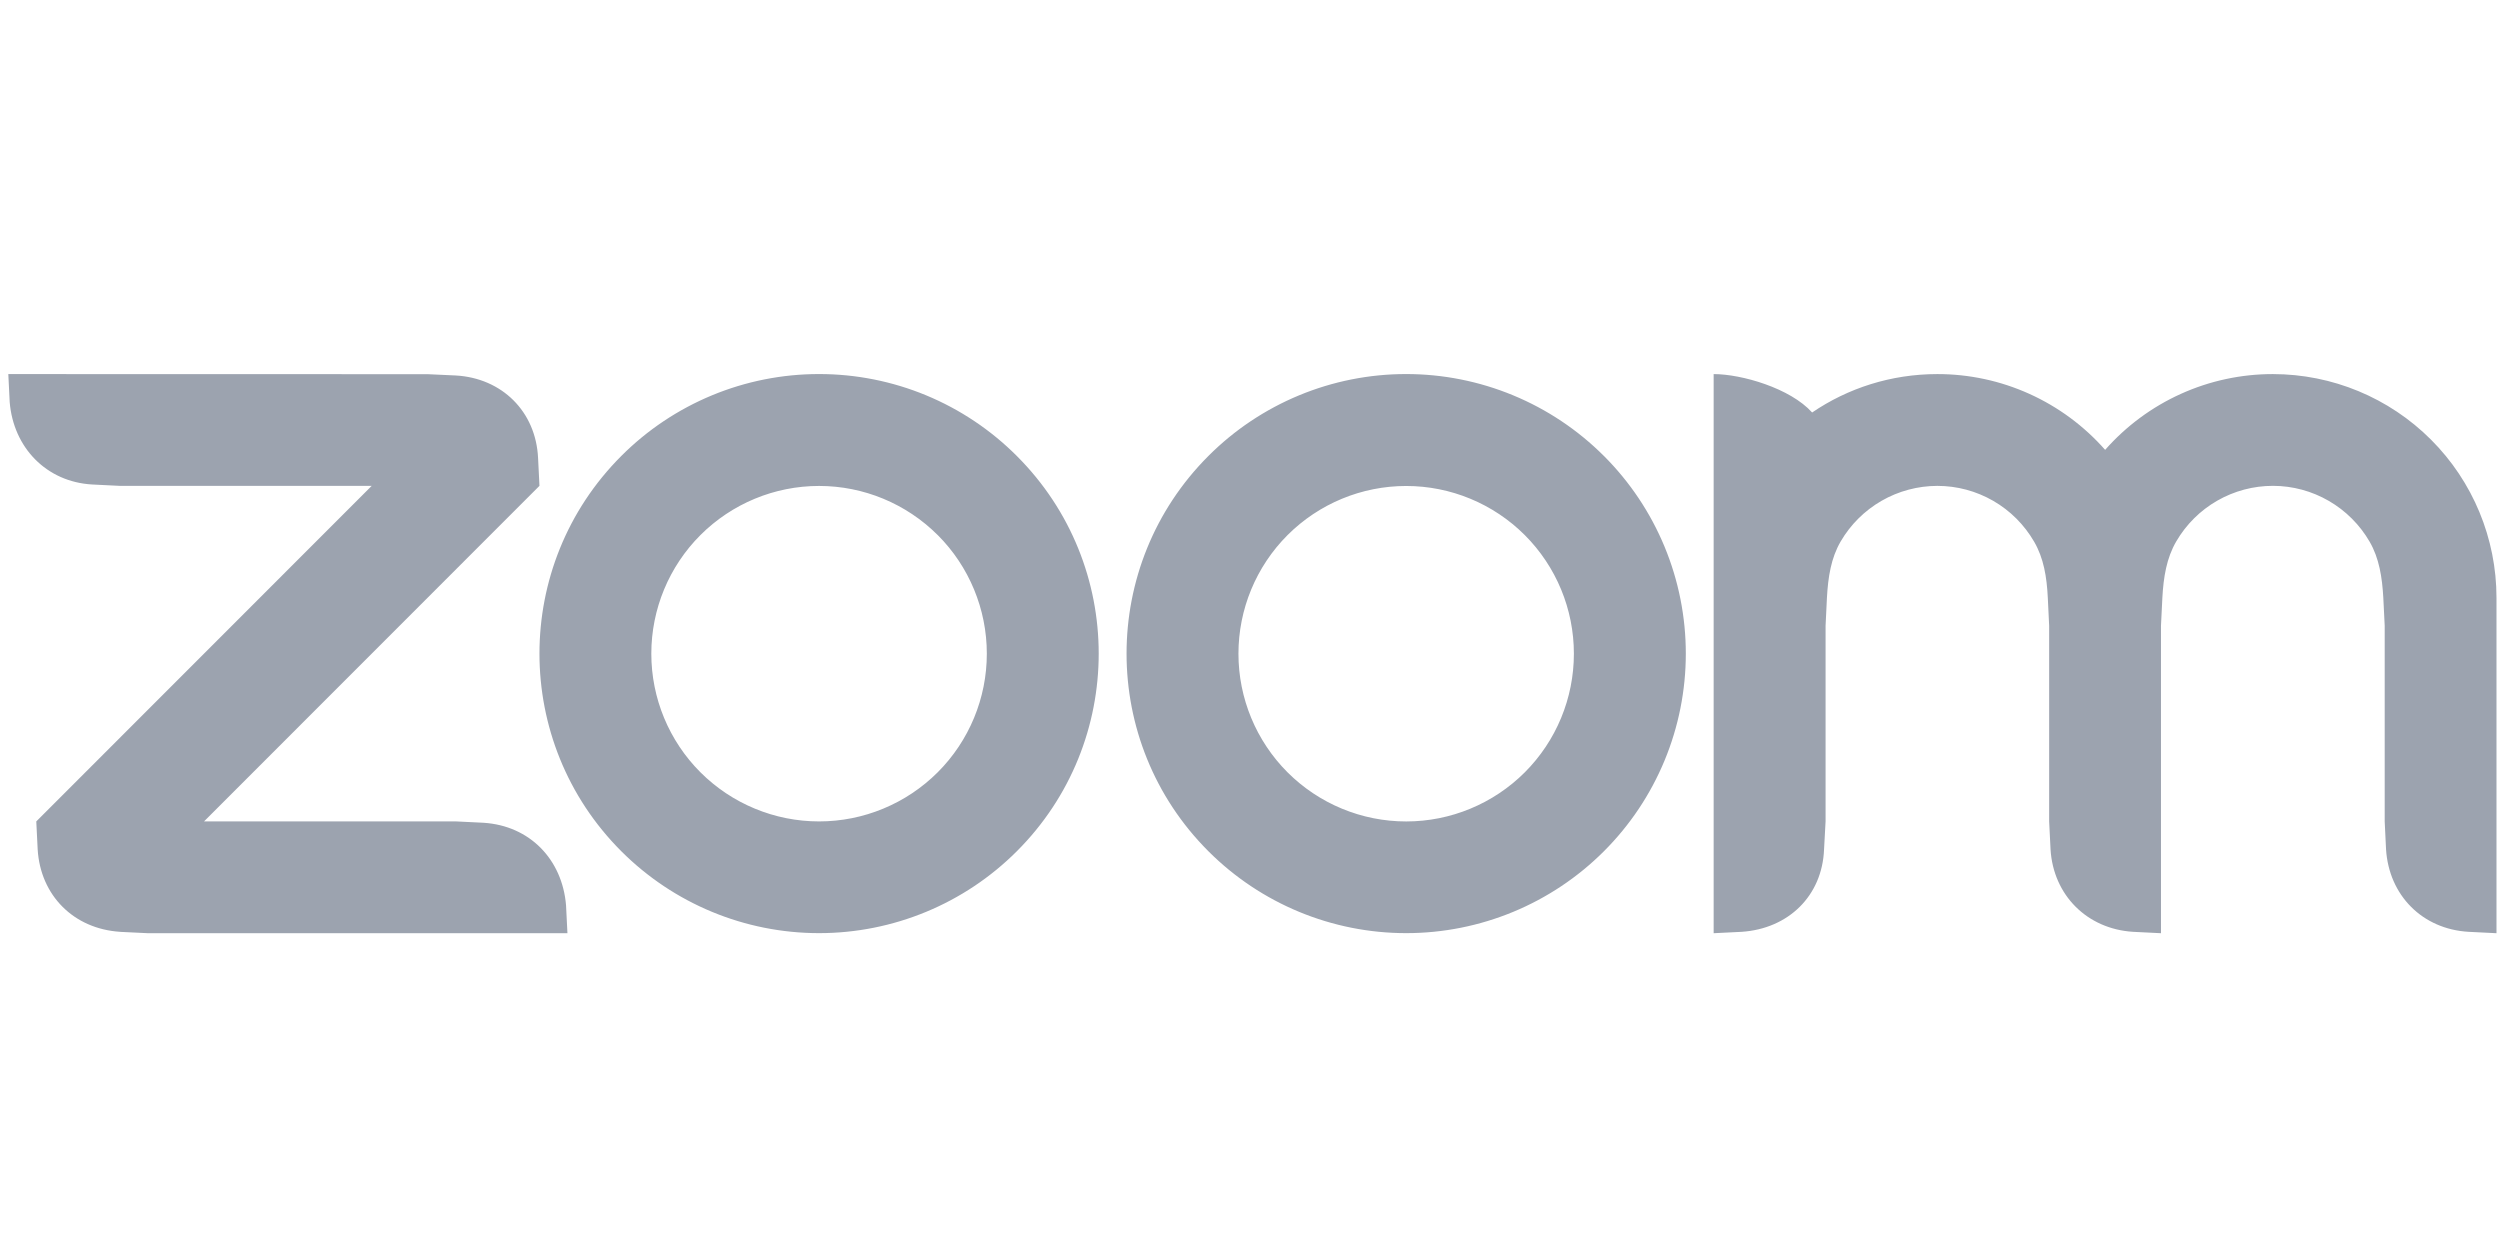 <svg width="74" height="37" viewBox="0 0 74 37" fill="none" xmlns="http://www.w3.org/2000/svg">
<g clip-path="url(#clip0_6_198)">
<path fill-rule="evenodd" clip-rule="evenodd" d="M60.211 16.035C60.493 16.521 60.585 17.073 60.615 17.695L60.655 18.523V24.313L60.696 25.142C60.778 26.496 61.776 27.497 63.14 27.582L63.965 27.623V18.523L64.006 17.695C64.039 17.08 64.131 16.517 64.416 16.028C64.708 15.526 65.126 15.11 65.629 14.821C66.132 14.532 66.702 14.38 67.283 14.381C67.863 14.382 68.433 14.536 68.934 14.827C69.436 15.118 69.853 15.536 70.143 16.038C70.424 16.524 70.512 17.087 70.546 17.695L70.587 18.52V24.313L70.627 25.142C70.713 26.503 71.703 27.504 73.072 27.582L73.896 27.623V17.695C73.896 15.939 73.199 14.255 71.958 13.014C70.717 11.772 69.033 11.074 67.278 11.073C66.338 11.072 65.409 11.272 64.553 11.659C63.697 12.046 62.933 12.611 62.312 13.316C61.691 12.611 60.927 12.046 60.071 11.659C59.215 11.272 58.286 11.072 57.346 11.073C55.972 11.073 54.696 11.49 53.639 12.21C52.995 11.491 51.552 11.073 50.724 11.073V27.623L51.552 27.582C52.937 27.491 53.938 26.517 53.992 25.142L54.037 24.313V18.523L54.077 17.695C54.112 17.07 54.199 16.521 54.481 16.032C54.773 15.53 55.191 15.114 55.694 14.824C56.196 14.535 56.766 14.383 57.346 14.382C57.927 14.382 58.497 14.535 59 14.825C59.503 15.115 59.92 15.533 60.211 16.035ZM3.556 27.583L4.384 27.623H16.796L16.755 26.797C16.643 25.436 15.68 24.442 14.315 24.354L13.486 24.313H6.04L15.968 14.381L15.927 13.557C15.863 12.182 14.858 11.189 13.486 11.114L12.658 11.076L0.246 11.073L0.287 11.901C0.396 13.248 1.373 14.263 2.727 14.341L3.556 14.382H11.002L1.074 24.314L1.115 25.142C1.197 26.506 2.181 27.494 3.556 27.582V27.583ZM47.475 13.495C48.244 14.264 48.854 15.176 49.27 16.18C49.686 17.184 49.9 18.26 49.9 19.347C49.9 20.434 49.686 21.51 49.27 22.514C48.854 23.518 48.244 24.43 47.475 25.198C45.923 26.75 43.818 27.621 41.623 27.621C39.428 27.621 37.322 26.75 35.77 25.198C32.538 21.967 32.538 16.727 35.77 13.495C36.537 12.727 37.449 12.118 38.452 11.702C39.456 11.286 40.531 11.072 41.617 11.072C42.705 11.071 43.782 11.285 44.788 11.701C45.793 12.117 46.706 12.727 47.475 13.496V13.495ZM45.134 15.839C46.065 16.77 46.587 18.033 46.587 19.35C46.587 20.667 46.065 21.93 45.134 22.861C44.202 23.792 42.939 24.315 41.623 24.315C40.306 24.315 39.043 23.792 38.111 22.861C37.181 21.93 36.658 20.667 36.658 19.35C36.658 18.033 37.181 16.77 38.111 15.839C39.043 14.908 40.306 14.385 41.623 14.385C42.939 14.385 44.202 14.908 45.134 15.839ZM24.25 11.072C25.336 11.072 26.411 11.286 27.415 11.702C28.418 12.118 29.33 12.728 30.097 13.496C33.33 16.727 33.33 21.968 30.097 25.198C28.545 26.75 26.439 27.621 24.244 27.621C22.049 27.621 19.944 26.75 18.392 25.198C15.16 21.967 15.16 16.727 18.392 13.495C19.159 12.727 20.071 12.118 21.074 11.702C22.078 11.286 23.153 11.072 24.239 11.072H24.25ZM27.756 15.837C28.687 16.768 29.21 18.032 29.21 19.349C29.21 20.666 28.687 21.929 27.756 22.86C26.824 23.791 25.561 24.314 24.244 24.314C22.928 24.314 21.665 23.791 20.733 22.86C19.802 21.929 19.279 20.666 19.279 19.349C19.279 18.032 19.802 16.769 20.733 15.838C21.665 14.907 22.928 14.384 24.244 14.384C25.561 14.384 26.824 14.907 27.756 15.838V15.837Z" fill="#9CA3AF"/>
</g>
<defs>
<clipPath id="clip0_6_198">
<rect width="73.727" height="36.111" fill="white" transform="translate(0.246 0.537)"/>
</clipPath>
</defs>
</svg>
